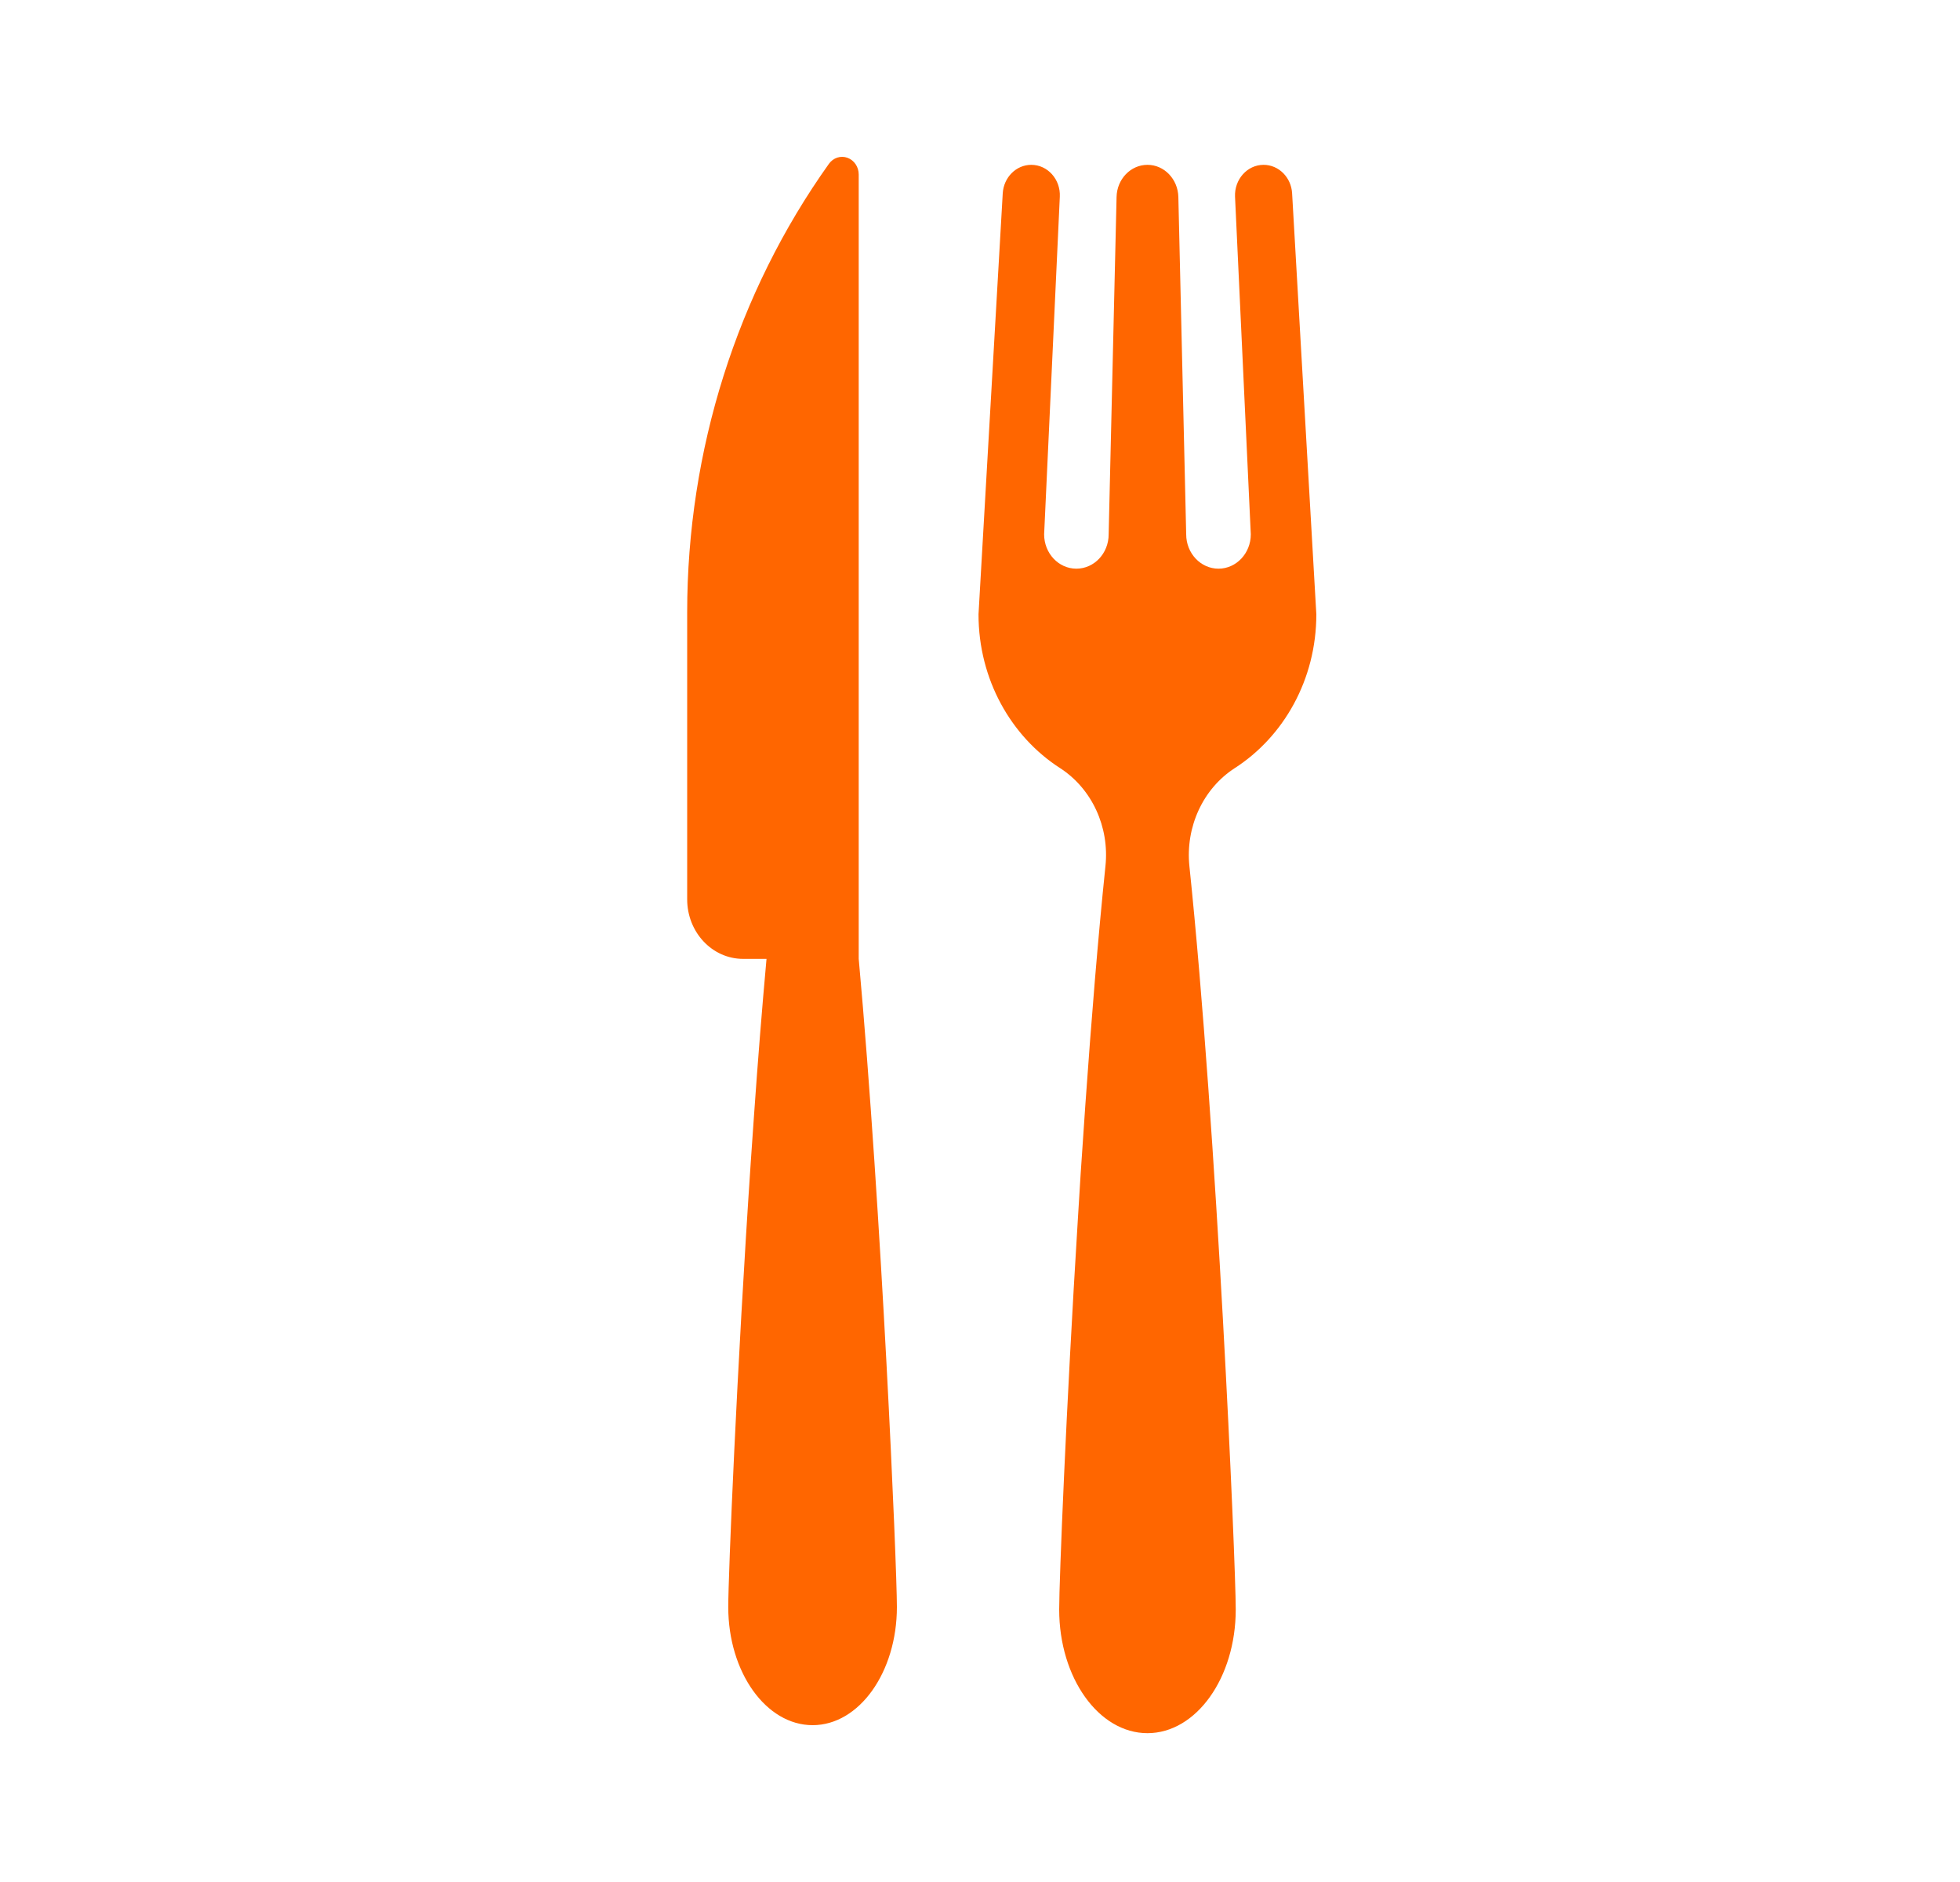 <svg width="25" height="24" viewBox="0 0 25 24" fill="none" xmlns="http://www.w3.org/2000/svg">
  <path
    d="M16.117 2.102C16.31 2.102 16.47 2.262 16.481 2.466L16.79 7.834C16.79 8.666 16.373 9.394 15.75 9.795C15.345 10.056 15.119 10.545 15.171 11.046C15.523 14.419 15.762 19.925 15.762 20.525C15.762 21.396 15.258 22.102 14.636 22.102C14.014 22.102 13.51 21.396 13.51 20.525C13.51 20.159 13.598 17.969 13.748 15.551L13.784 14.967L13.844 14.086C13.92 13.01 14.006 11.951 14.1 11.046C14.153 10.545 13.927 10.057 13.521 9.795C12.898 9.394 12.481 8.666 12.481 7.834L12.79 2.466C12.802 2.262 12.961 2.102 13.154 2.102C13.363 2.102 13.529 2.288 13.518 2.509L13.318 6.814C13.318 7.056 13.502 7.252 13.729 7.252C13.957 7.252 14.141 7.056 14.141 6.814L14.242 2.511C14.247 2.284 14.422 2.102 14.636 2.102C14.85 2.102 15.024 2.284 15.03 2.511L15.13 6.814C15.13 7.056 15.315 7.252 15.542 7.252C15.769 7.252 15.954 7.056 15.954 6.814L15.753 2.509C15.743 2.288 15.909 2.102 16.117 2.102ZM10.809 2.012C10.895 2.043 10.953 2.128 10.953 2.225V12.227C11.246 15.453 11.44 19.965 11.44 20.493C11.44 21.325 10.959 22 10.365 22C9.771 22 9.289 21.325 9.289 20.493C9.289 20.097 9.398 17.46 9.577 14.806L9.618 14.217C9.666 13.531 9.72 12.855 9.777 12.228H9.479C9.084 12.228 8.765 11.888 8.765 11.468V7.809C8.765 5.744 9.4 3.735 10.573 2.089C10.628 2.012 10.723 1.981 10.809 2.012Z"
    fill="#FF6600"
  />
</svg>
